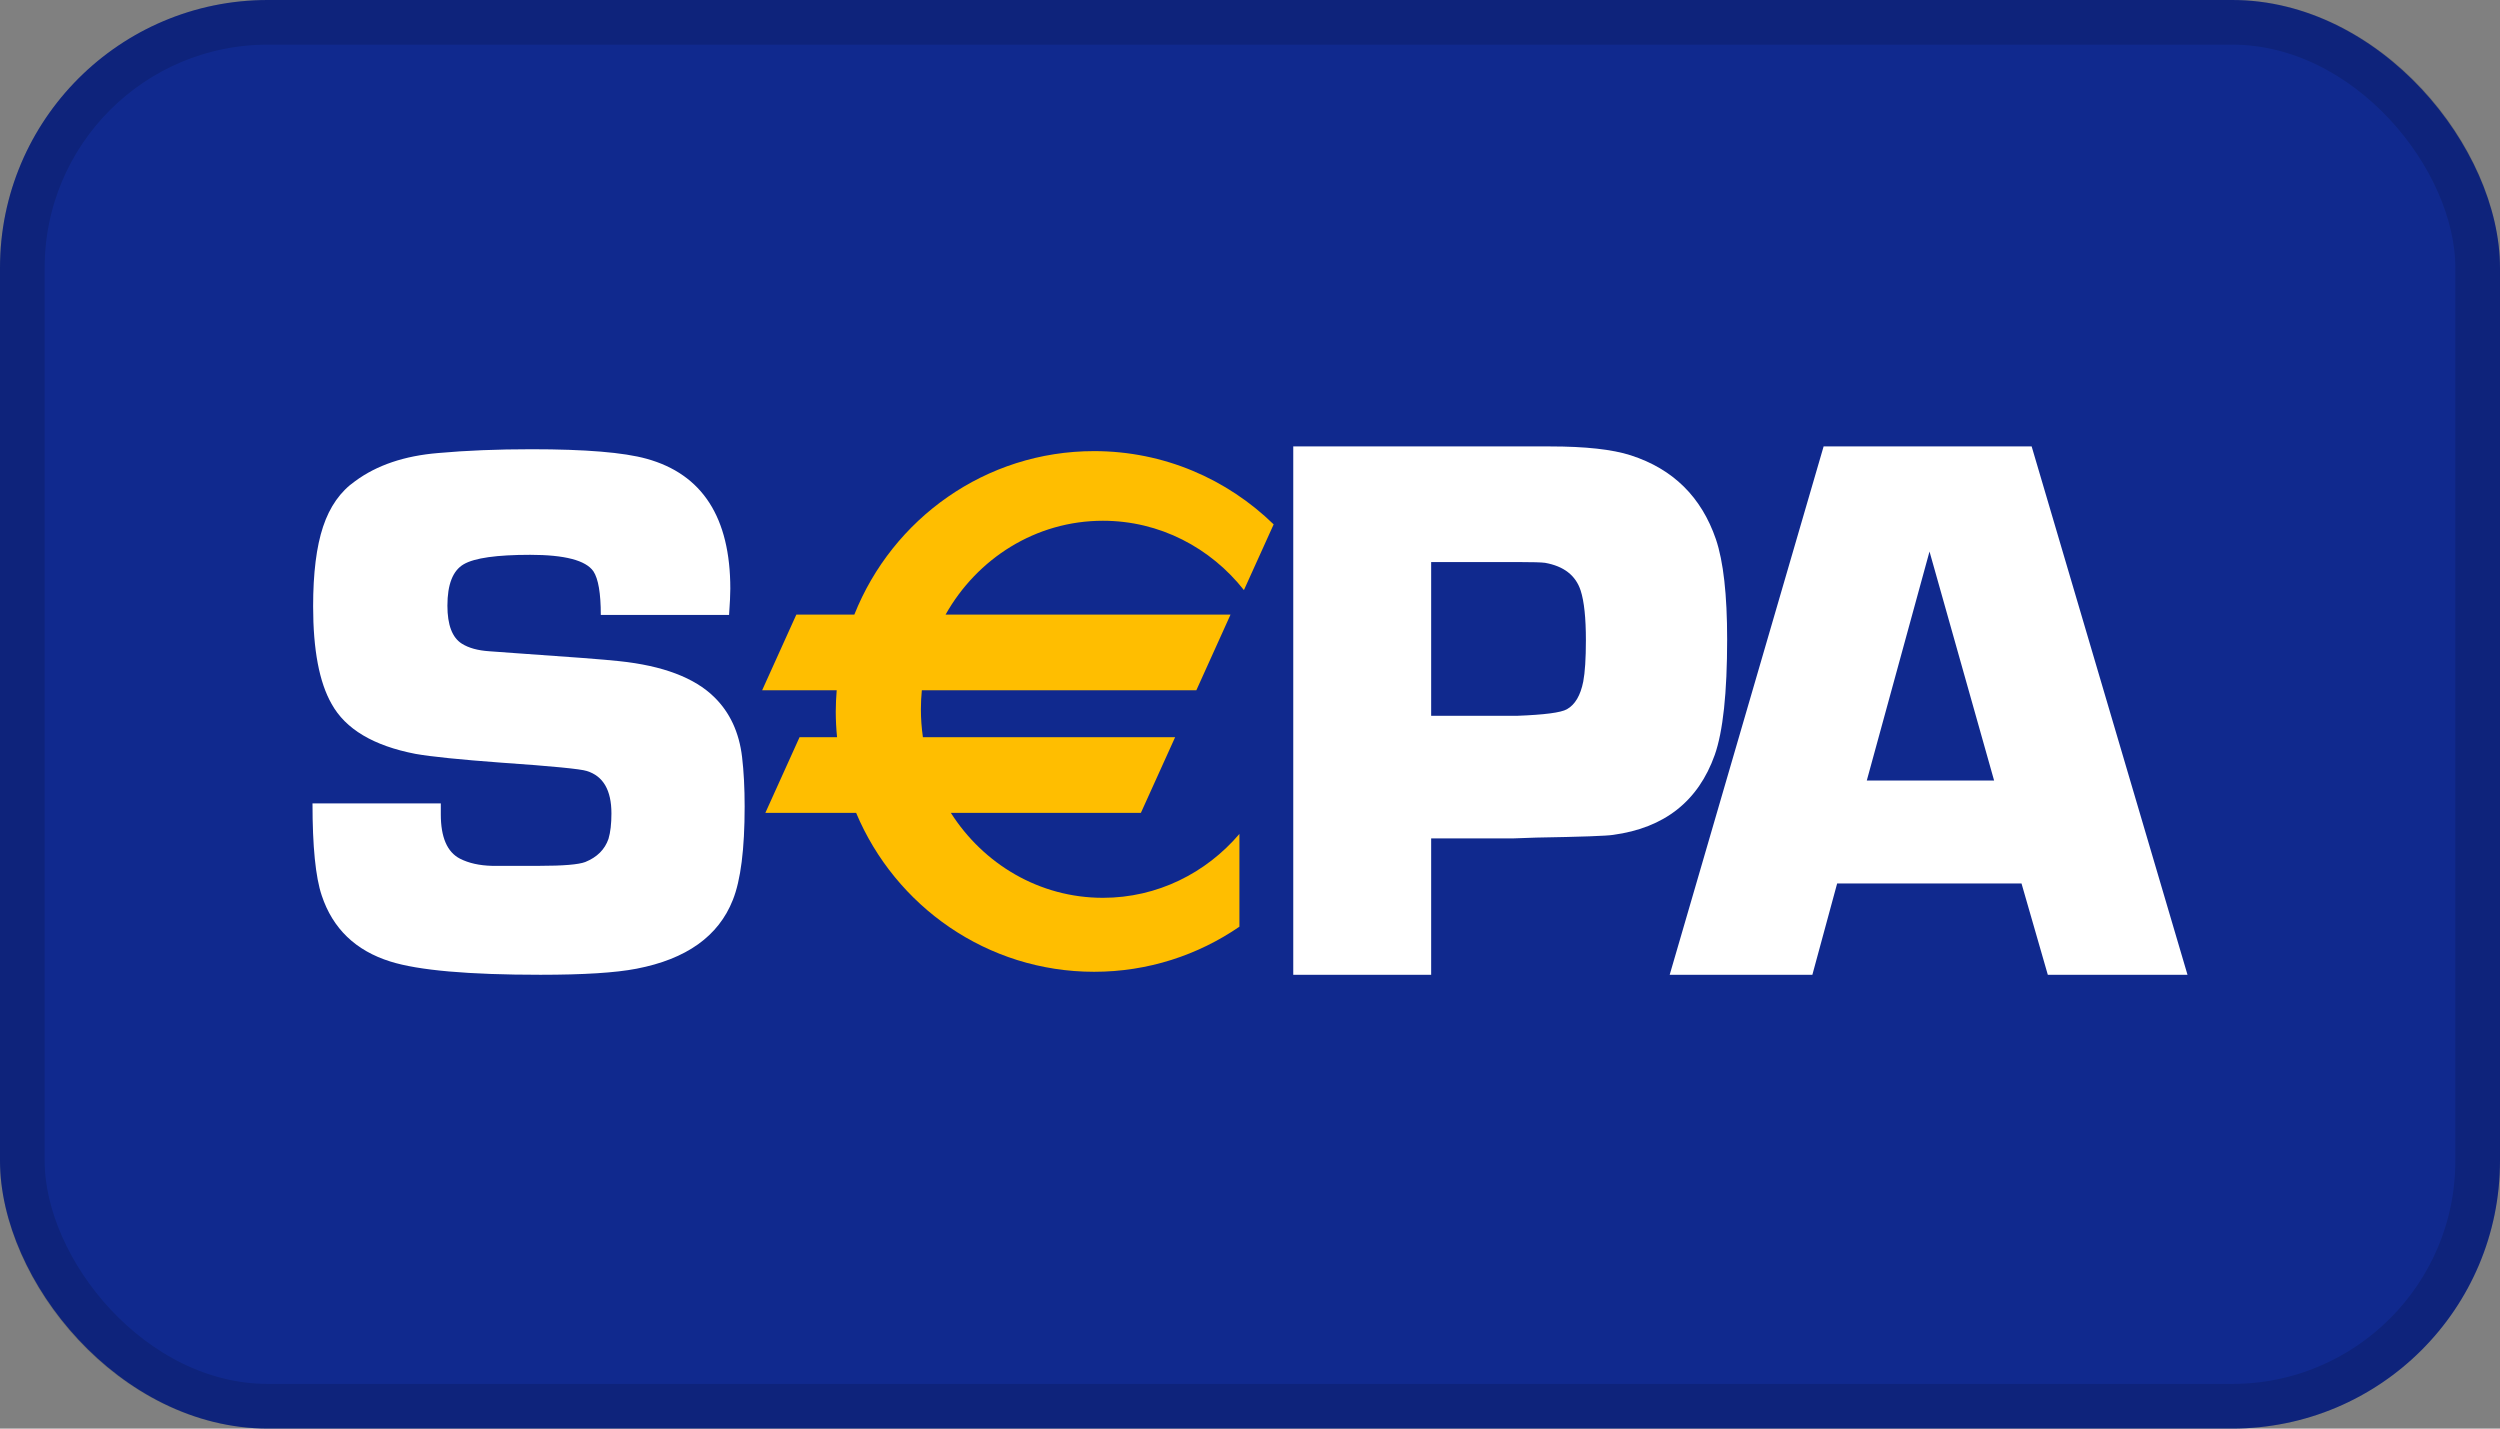 <svg width="56" height="32" viewBox="0 0 56 32" fill="none" xmlns="http://www.w3.org/2000/svg">
<rect x="0" y="0" width="56" height="32" fill="#808080" stroke="none"/>
<rect width="56" height="32" rx="6" fill="#10298E"/>
<path fill-rule="evenodd" clip-rule="evenodd" d="M28.969 21.835V10H34.724C35.513 10 36.115 10.066 36.529 10.199C37.476 10.505 38.111 11.131 38.436 12.078C38.604 12.574 38.688 13.322 38.688 14.321C38.688 15.521 38.595 16.384 38.411 16.909C38.042 17.948 37.282 18.546 36.135 18.701C35.999 18.724 35.425 18.745 34.412 18.762L33.899 18.78H32.058V21.835H28.969ZM32.058 16.034H33.983C34.594 16.011 34.965 15.963 35.099 15.887C35.282 15.784 35.404 15.576 35.465 15.266C35.504 15.059 35.524 14.751 35.524 14.342C35.524 13.842 35.485 13.471 35.407 13.229C35.296 12.889 35.03 12.682 34.608 12.607C34.525 12.596 34.326 12.59 34.01 12.59H32.058V16.034Z" fill="white"/>
<path d="M16.331 13.775H13.458C13.458 13.289 13.402 12.963 13.292 12.797C13.121 12.551 12.649 12.428 11.876 12.428C11.126 12.428 10.629 12.498 10.386 12.64C10.143 12.782 10.022 13.091 10.022 13.568C10.022 13.998 10.13 14.282 10.345 14.418C10.499 14.515 10.704 14.571 10.958 14.588L11.537 14.63C12.78 14.715 13.555 14.775 13.865 14.809C14.847 14.911 15.559 15.181 16.001 15.617C16.349 15.958 16.556 16.403 16.622 16.953C16.661 17.281 16.68 17.654 16.68 18.067C16.68 19.02 16.592 19.718 16.415 20.16C16.095 20.971 15.376 21.484 14.258 21.699C13.789 21.79 13.073 21.835 12.108 21.835C10.499 21.835 9.377 21.737 8.744 21.538C7.967 21.295 7.454 20.802 7.207 20.06C7.068 19.647 7 18.959 7 17.996H9.874C9.874 18.058 9.874 18.112 9.874 18.157L9.874 18.242C9.874 18.756 10.017 19.086 10.303 19.234C10.501 19.335 10.741 19.388 11.022 19.395H12.078C12.617 19.395 12.961 19.366 13.11 19.309C13.374 19.202 13.547 19.03 13.63 18.791C13.674 18.644 13.696 18.454 13.696 18.221C13.696 17.7 13.512 17.383 13.143 17.27C13.006 17.225 12.365 17.162 11.221 17.083C10.303 17.015 9.665 16.95 9.307 16.887C8.366 16.705 7.739 16.332 7.427 15.766C7.152 15.284 7.014 14.556 7.014 13.581C7.014 12.839 7.088 12.244 7.237 11.797C7.386 11.349 7.625 11.009 7.956 10.777C8.44 10.42 9.06 10.21 9.815 10.148C10.443 10.091 11.139 10.063 11.905 10.063C13.111 10.063 13.971 10.134 14.483 10.276C15.734 10.622 16.359 11.593 16.359 13.188C16.359 13.318 16.35 13.514 16.331 13.775Z" fill="white"/>
<path fill-rule="evenodd" clip-rule="evenodd" d="M41.152 19.79H45.282L45.871 21.835H49L45.509 10H40.849L37.401 21.835H40.597L41.152 19.79ZM43.221 12.354L44.668 17.484H41.816L43.221 12.354Z" fill="white"/>
<path fill-rule="evenodd" clip-rule="evenodd" d="M24.705 11.665C25.979 11.665 27.116 12.27 27.864 13.218L28.53 11.746C27.488 10.731 26.071 10.105 24.508 10.105C22.074 10.105 19.991 11.621 19.137 13.767H17.838L17.072 15.462H18.742C18.73 15.619 18.721 15.776 18.721 15.937C18.721 16.131 18.731 16.323 18.75 16.513H17.91L17.144 18.208H19.177C20.056 20.3 22.112 21.768 24.508 21.768C25.715 21.768 26.835 21.395 27.763 20.758V18.68C27.016 19.557 25.923 20.111 24.705 20.111C23.281 20.111 22.029 19.354 21.299 18.208H25.556L26.323 16.513H20.673C20.644 16.309 20.628 16.1 20.628 15.888C20.628 15.744 20.636 15.602 20.649 15.462H26.798L27.564 13.767H21.181C21.887 12.511 23.201 11.665 24.705 11.665Z" fill="#FFBE00"/>
<rect x="0.5" y="0.5" width="55" height="31" rx="5.5" stroke="black" stroke-opacity="0.14"/>
</svg>
